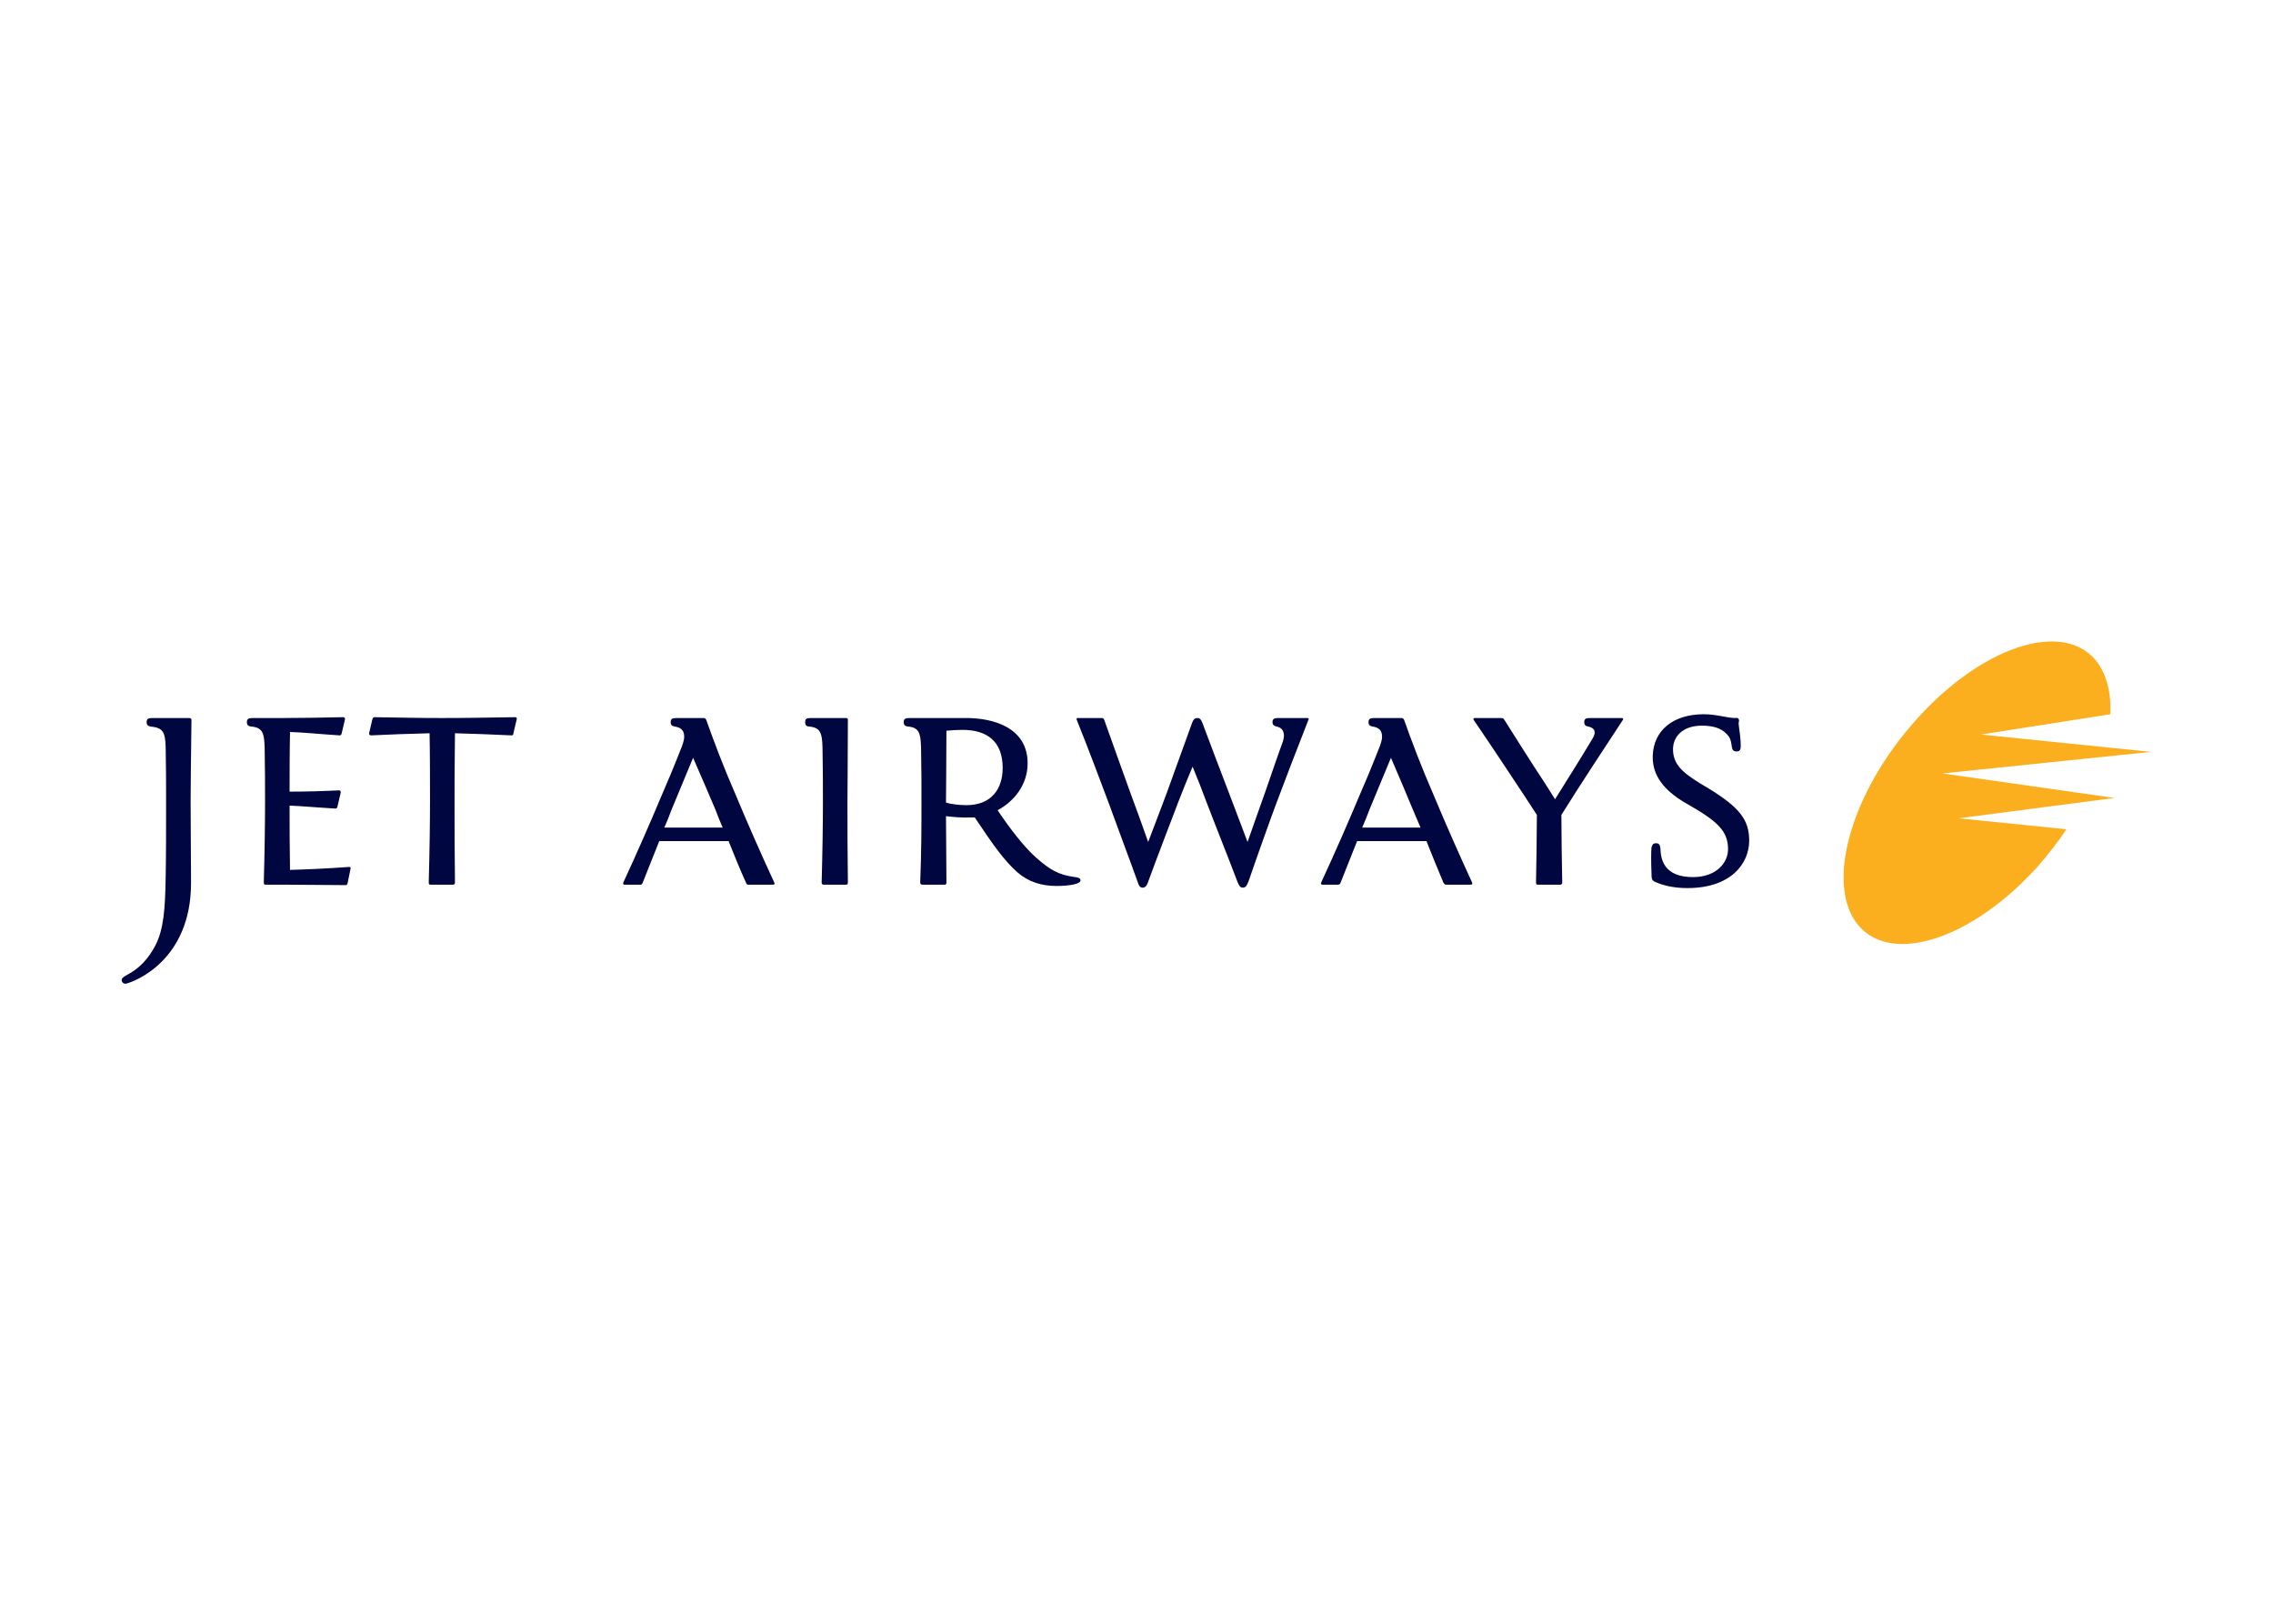 <svg clip-rule="evenodd" fill-rule="evenodd" stroke-linejoin="round" stroke-miterlimit="1.414" viewBox="0 0 560 400" xmlns="http://www.w3.org/2000/svg"><g transform="matrix(3.305 0 0 -3.305 -265.328 2428.77)"><path d="m237.598 681.641c.063 1.64-.283 3.027-1.103 4.036-2.522 2.995-8.544.977-13.4-4.477-4.887-5.455-6.778-12.296-4.288-15.291 2.522-2.996 8.544-1.009 13.431 4.445.757.883 1.482 1.797 2.081 2.712l-8.039.819 11.634 1.514-12.833 1.829 15.544 1.607-12.674 1.293z" fill="#fcaf1e"/><path d="m207.299 681.641c.915 0 1.766-.283 2.334-.283.157.031.283 0 .283-.221 0-.063-.031-.095-.031-.158 0-.284.157-.914.157-1.702 0-.316-.094-.41-.315-.41-.252 0-.315.157-.347.347-.063.473-.126.693-.378.946-.41.441-1.009.63-1.86.63-1.45 0-2.207-.851-2.144-1.891.063-1.199 1.009-1.829 2.68-2.807 2.301-1.419 2.995-2.333 2.995-3.878 0-1.671-1.324-3.531-4.603-3.531-.82 0-1.64.126-2.365.442-.284.126-.315.189-.315.725-.032.662-.032 1.545 0 1.86.063.189.094.315.347.315.189 0 .284-.094.315-.347 0-.157.031-.472.095-.756.346-1.262 1.545-1.419 2.364-1.419 1.64 0 2.586 1.009 2.586 2.081 0 1.356-.789 2.081-2.996 3.342-2.207 1.229-2.648 2.522-2.617 3.626.063 1.86 1.482 3.089 3.815 3.089zm-63.845-6.494c0 .756.032 3.814.032 6.084 0 .064-.032.127-.126.127h-2.649c-.315 0-.41-.063-.41-.316 0-.189.064-.283.253-.315.882-.063 1.009-.473 1.04-1.545.032-1.576.032-2.774.032-4.035 0-1.64-.032-3.784-.095-6.054 0-.094.063-.158.126-.158h1.703c.094 0 .126.064.126.158-.032 2.238-.032 4.193-.032 6.054zm50.509.346c.315-.504.63-.946.883-1.356 0-1.481-.032-3.215-.063-5.044 0-.094.031-.158.126-.158h1.671c.094 0 .157.064.157.158-.031 1.829-.063 3.5-.063 5.044 1.419 2.271 3.059 4.762 4.572 7.063.063.095.031.158-.063.158h-2.396c-.284 0-.41-.063-.41-.316 0-.189.094-.283.283-.315.505-.095.631-.41.347-.883-.882-1.482-1.86-3.026-2.806-4.54-.252.41-.504.788-.756 1.198-1.041 1.577-1.892 2.932-3.027 4.729-.063.095-.095.127-.252.127h-1.955c-.095 0-.126-.063-.063-.158 1.356-1.986 2.9-4.319 3.815-5.707zm-6.085-6.4c.063-.094.094-.158.189-.158h1.86c.095 0 .126.064.095.158-1.009 2.175-2.081 4.635-2.712 6.148-1.229 2.838-1.765 4.319-2.364 5.99-.032.064-.095.127-.189.127h-2.05c-.284 0-.41-.063-.41-.316 0-.189.095-.283.284-.315.41-.063.725-.221.725-.757 0-.283-.126-.63-.283-1.009-.568-1.45-1.041-2.553-1.545-3.72-.631-1.513-1.703-3.973-2.712-6.148-.031-.094 0-.158.095-.158h1.166c.095 0 .158.064.19.158.441 1.135.851 2.113 1.229 3.09h5.171c.41-1.041.851-2.113 1.261-3.09zm-6.054 4.099c.189.441.379.882.536 1.324.473 1.135.915 2.207 1.608 3.878.726-1.671 1.167-2.743 1.64-3.878.189-.442.378-.883.567-1.324zm-6.274 8.166c-.284 0-.41-.063-.41-.316 0-.189.126-.283.284-.315.536-.095.662-.536.505-1.072-.505-1.387-.915-2.617-1.356-3.878-.378-1.072-.757-2.112-1.293-3.657-.599 1.608-.977 2.553-1.387 3.657-.662 1.734-1.198 3.122-1.986 5.234-.095.22-.158.347-.379.347-.22 0-.283-.127-.378-.347-.757-2.112-1.261-3.5-1.892-5.234-.41-1.072-.788-2.112-1.387-3.657-.567 1.608-.914 2.553-1.324 3.657-.631 1.734-1.198 3.342-1.955 5.454-.032.064-.063.127-.157.127h-1.798c-.094 0-.126-.032-.094-.127.851-2.112 1.797-4.634 2.364-6.148 1.041-2.869 1.545-4.161 2.176-5.927.094-.284.158-.441.378-.441.252 0 .347.252.41.441.536 1.482 1.797 4.761 2.239 5.927.315.82.662 1.671 1.072 2.649.441-1.072.63-1.545 1.04-2.649 1.103-2.869 1.639-4.161 2.302-5.927.126-.284.189-.441.41-.441.252 0 .315.252.409.441.505 1.482 1.671 4.761 2.113 5.927.504 1.356 1.608 4.225 2.364 6.148.063.064 0 .127-.094.127zm-62.331 0c-1.86 0-2.806.031-5.045.063-.063 0-.095-.063-.126-.126l-.252-1.072c0-.095.031-.158.157-.158 1.325.063 2.901.126 4.351.158.032-1.577.032-3.847.032-5.076 0-1.64-.032-3.784-.095-6.054 0-.094.032-.158.126-.158h1.703c.063 0 .126.064.126.158-.031 2.238-.031 4.193-.031 6.054 0 .63 0 3.026.031 5.076 1.387-.032 2.775-.095 4.225-.158.063 0 .126.031.126.126l.252 1.072c.032.095-.032.158-.095.158-2.269-.032-3.625-.063-5.485-.063zm22.669-12.265c.031-.094.094-.158.157-.158h1.86c.095 0 .158.064.095.158-1.009 2.175-2.081 4.635-2.711 6.148-1.23 2.838-1.766 4.319-2.365 5.99-.032.064-.095.127-.189.127h-2.05c-.283 0-.409-.063-.409-.316 0-.189.094-.283.283-.315.41-.063.725-.221.725-.757 0-.283-.126-.63-.283-1.009-.568-1.45-1.041-2.553-1.545-3.72-.631-1.513-1.703-3.973-2.712-6.148-.031-.094 0-.158.095-.158h1.198c.063 0 .126.064.158.158.441 1.135.851 2.113 1.229 3.09h5.171c.41-1.041.851-2.113 1.293-3.09zm-6.086 4.099c.19.441.379.882.536 1.324.474 1.135.915 2.207 1.609 3.878.725-1.671 1.197-2.743 1.671-3.878.157-.442.346-.883.535-1.324zm21.03 7.22c.315.031.757.063 1.198.063 1.829 0 2.995-.851 2.995-2.838 0-1.545-.819-2.774-2.711-2.774-.599 0-1.198.094-1.514.189 0 1.04.032 2.837.032 5.36zm2.112-6.464c1.388-2.081 2.176-3.184 3.153-4.067.82-.725 1.797-1.04 2.932-1.04.883 0 1.797.126 1.797.41 0 .189-.157.22-.63.284-.946.157-1.577.441-2.68 1.418-.883.788-1.892 2.081-2.869 3.531 1.23.663 2.238 1.892 2.238 3.5 0 2.68-2.585 3.374-4.571 3.374h-4.257c-.283 0-.409-.063-.409-.316 0-.189.094-.283.283-.315.852-.063.978-.473 1.009-1.545.032-1.576.032-2.774.032-4.035 0-1.64 0-3.784-.095-6.054 0-.094.063-.158.158-.158h1.671c.094 0 .126.064.126.158 0 1.797-.032 3.437-.032 4.95.568-.063 1.135-.126 1.861-.095zm-51.044-3.909c-.032 1.734-.032 3.31-.032 4.792.82-.031 2.27-.158 3.405-.22.095 0 .127.031.158.126l.252 1.071c0 .095-.031.158-.126.158-1.324-.063-2.427-.094-3.689-.094 0 1.04 0 2.837.032 4.445 1.04-.031 2.207-.157 3.689-.252.094 0 .126.031.157.126l.252 1.072c0 .095-.031.158-.126.158-1.671-.032-3.026-.063-4.508-.063h-2.27c-.284 0-.41-.063-.41-.316 0-.189.095-.283.284-.315.882-.063 1.009-.473 1.04-1.545.032-1.576.032-2.774.032-4.035 0-1.64-.032-3.784-.095-6.054 0-.094.032-.158.126-.158h1.703c1.387 0 2.774-.031 4.256-.031.095 0 .126.031.158.126l.22 1.072c.032.094 0 .158-.094.158-1.703-.126-3.248-.19-4.414-.221zm-7.346 11.192c0 .064-.063.127-.158.127h-2.775c-.283 0-.409-.063-.409-.316 0-.189.094-.283.284-.315.914-.095 1.103-.378 1.135-1.545.031-1.576.031-2.774.031-4.035 0-2.334 0-4.005-.031-5.612-.032-2.428-.158-3.942-.757-5.108-1.135-2.176-2.523-2.176-2.523-2.585 0-.19.158-.316.316-.284.599.126 4.855 1.702 4.855 7.503 0 2.05-.031 3.784-.031 6.086 0 .756.031 3.814.063 6.084" fill="#00063f"/></g></svg>
